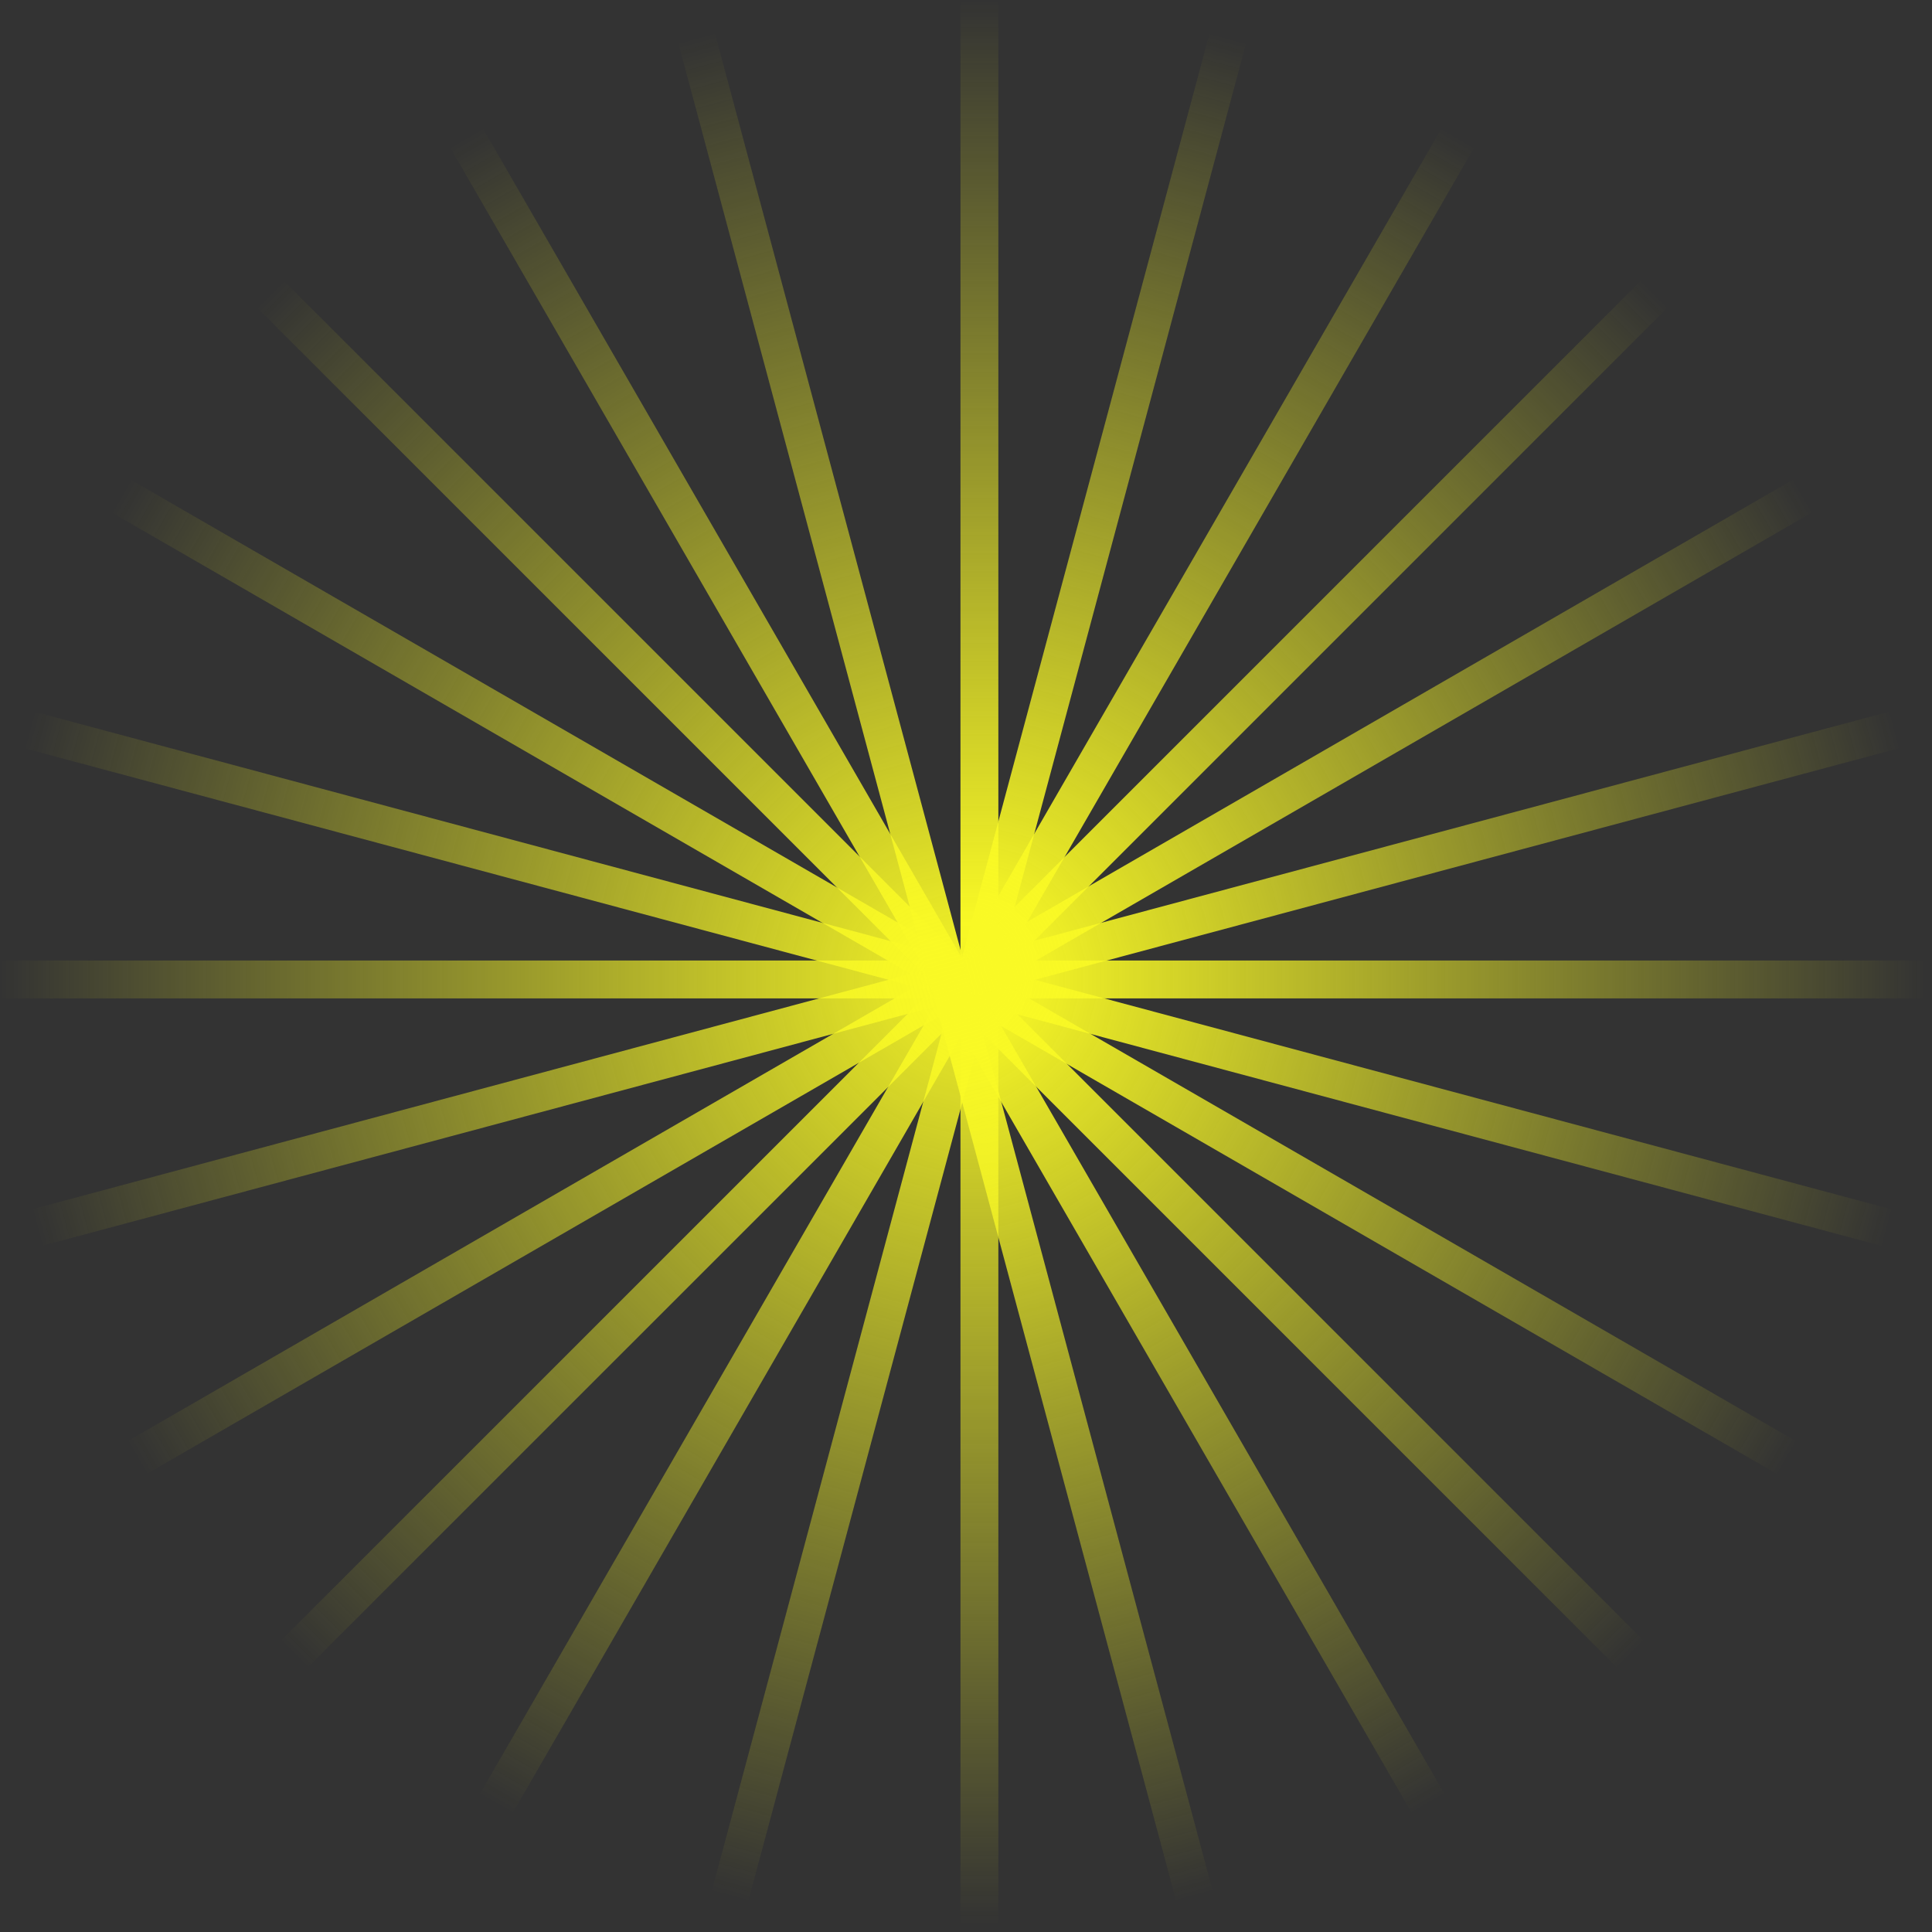 <svg width="51" height="51" viewBox="0 0 51 51" fill="none" xmlns="http://www.w3.org/2000/svg">
<rect x="0" y="0" width="51" height="51" fill="#333333" stroke="none"/>
<line x1="25.854" y1="2.18557e-08" x2="25.854" y2="50.824" stroke="url(#paint0_linear_9613_32804)"/>
<line x1="50.824" y1="25.855" x2="-4.37114e-08" y2="25.855" stroke="url(#paint1_linear_9613_32804)"/>
<line x1="32.419" y1="0.982" x2="19.265" y2="50.074" stroke="url(#paint2_linear_9613_32804)"/>
<line x1="49.843" y1="32.417" x2="0.751" y2="19.263" stroke="url(#paint3_linear_9613_32804)"/>
<line x1="38.496" y1="3.621" x2="13.084" y2="47.636" stroke="url(#paint4_linear_9613_32804)"/>
<line x1="47.194" y1="38.496" x2="3.179" y2="13.084" stroke="url(#paint5_linear_9613_32804)"/>
<line x1="43.688" y1="7.744" x2="7.749" y2="43.682" stroke="url(#paint6_linear_9613_32804)"/>
<line x1="43.057" y1="43.683" x2="7.118" y2="7.745" stroke="url(#paint7_linear_9613_32804)"/>
<line x1="47.613" y1="13.077" x2="3.598" y2="38.489" stroke="url(#paint8_linear_9613_32804)"/>
<line x1="37.712" y1="47.628" x2="12.299" y2="3.613" stroke="url(#paint9_linear_9613_32804)"/>
<line x1="50.046" y1="19.256" x2="0.954" y2="32.411" stroke="url(#paint10_linear_9613_32804)"/>
<line x1="31.535" y1="50.065" x2="18.38" y2="0.973" stroke="url(#paint11_linear_9613_32804)"/>
<defs>
<linearGradient id="paint0_linear_9613_32804" x1="24.854" y1="-2.18557e-08" x2="24.854" y2="50.824" gradientUnits="userSpaceOnUse">
<stop stop-color="#F9F925" stop-opacity="0"/>
<stop offset="0.48" stop-color="#F9F925"/>
<stop offset="1" stop-color="#F9F925" stop-opacity="0"/>
</linearGradient>
<linearGradient id="paint1_linear_9613_32804" x1="50.824" y1="24.855" x2="4.37114e-08" y2="24.855" gradientUnits="userSpaceOnUse">
<stop stop-color="#F9F925" stop-opacity="0"/>
<stop offset="0.48" stop-color="#F9F925"/>
<stop offset="1" stop-color="#F9F925" stop-opacity="0"/>
</linearGradient>
<linearGradient id="paint2_linear_9613_32804" x1="31.454" y1="0.723" x2="18.299" y2="49.816" gradientUnits="userSpaceOnUse">
<stop stop-color="#F9F925" stop-opacity="0"/>
<stop offset="0.48" stop-color="#F9F925"/>
<stop offset="1" stop-color="#F9F925" stop-opacity="0"/>
</linearGradient>
<linearGradient id="paint3_linear_9613_32804" x1="50.102" y1="31.451" x2="1.01" y2="18.297" gradientUnits="userSpaceOnUse">
<stop stop-color="#F9F925" stop-opacity="0"/>
<stop offset="0.48" stop-color="#F9F925"/>
<stop offset="1" stop-color="#F9F925" stop-opacity="0"/>
</linearGradient>
<linearGradient id="paint4_linear_9613_32804" x1="37.63" y1="3.121" x2="12.218" y2="47.136" gradientUnits="userSpaceOnUse">
<stop stop-color="#F9F925" stop-opacity="0"/>
<stop offset="0.48" stop-color="#F9F925"/>
<stop offset="1" stop-color="#F9F925" stop-opacity="0"/>
</linearGradient>
<linearGradient id="paint5_linear_9613_32804" x1="47.694" y1="37.63" x2="3.679" y2="12.218" gradientUnits="userSpaceOnUse">
<stop stop-color="#F9F925" stop-opacity="0"/>
<stop offset="0.48" stop-color="#F9F925"/>
<stop offset="1" stop-color="#F9F925" stop-opacity="0"/>
</linearGradient>
<linearGradient id="paint6_linear_9613_32804" x1="42.98" y1="7.037" x2="7.042" y2="42.975" gradientUnits="userSpaceOnUse">
<stop stop-color="#F9F925" stop-opacity="0"/>
<stop offset="0.48" stop-color="#F9F925"/>
<stop offset="1" stop-color="#F9F925" stop-opacity="0"/>
</linearGradient>
<linearGradient id="paint7_linear_9613_32804" x1="43.764" y1="42.975" x2="7.826" y2="7.037" gradientUnits="userSpaceOnUse">
<stop stop-color="#F9F925" stop-opacity="0"/>
<stop offset="0.48" stop-color="#F9F925"/>
<stop offset="1" stop-color="#F9F925" stop-opacity="0"/>
</linearGradient>
<linearGradient id="paint8_linear_9613_32804" x1="47.113" y1="12.211" x2="3.098" y2="37.623" gradientUnits="userSpaceOnUse">
<stop stop-color="#F9F925" stop-opacity="0"/>
<stop offset="0.48" stop-color="#F9F925"/>
<stop offset="1" stop-color="#F9F925" stop-opacity="0"/>
</linearGradient>
<linearGradient id="paint9_linear_9613_32804" x1="38.578" y1="47.128" x2="13.165" y2="3.113" gradientUnits="userSpaceOnUse">
<stop stop-color="#F9F925" stop-opacity="0"/>
<stop offset="0.48" stop-color="#F9F925"/>
<stop offset="1" stop-color="#F9F925" stop-opacity="0"/>
</linearGradient>
<linearGradient id="paint10_linear_9613_32804" x1="49.788" y1="18.291" x2="0.695" y2="31.445" gradientUnits="userSpaceOnUse">
<stop stop-color="#F9F925" stop-opacity="0"/>
<stop offset="0.48" stop-color="#F9F925"/>
<stop offset="1" stop-color="#F9F925" stop-opacity="0"/>
</linearGradient>
<linearGradient id="paint11_linear_9613_32804" x1="32.501" y1="49.807" x2="19.346" y2="0.714" gradientUnits="userSpaceOnUse">
<stop stop-color="#F9F925" stop-opacity="0"/>
<stop offset="0.48" stop-color="#F9F925"/>
<stop offset="1" stop-color="#F9F925" stop-opacity="0"/>
</linearGradient>
</defs>
</svg>
